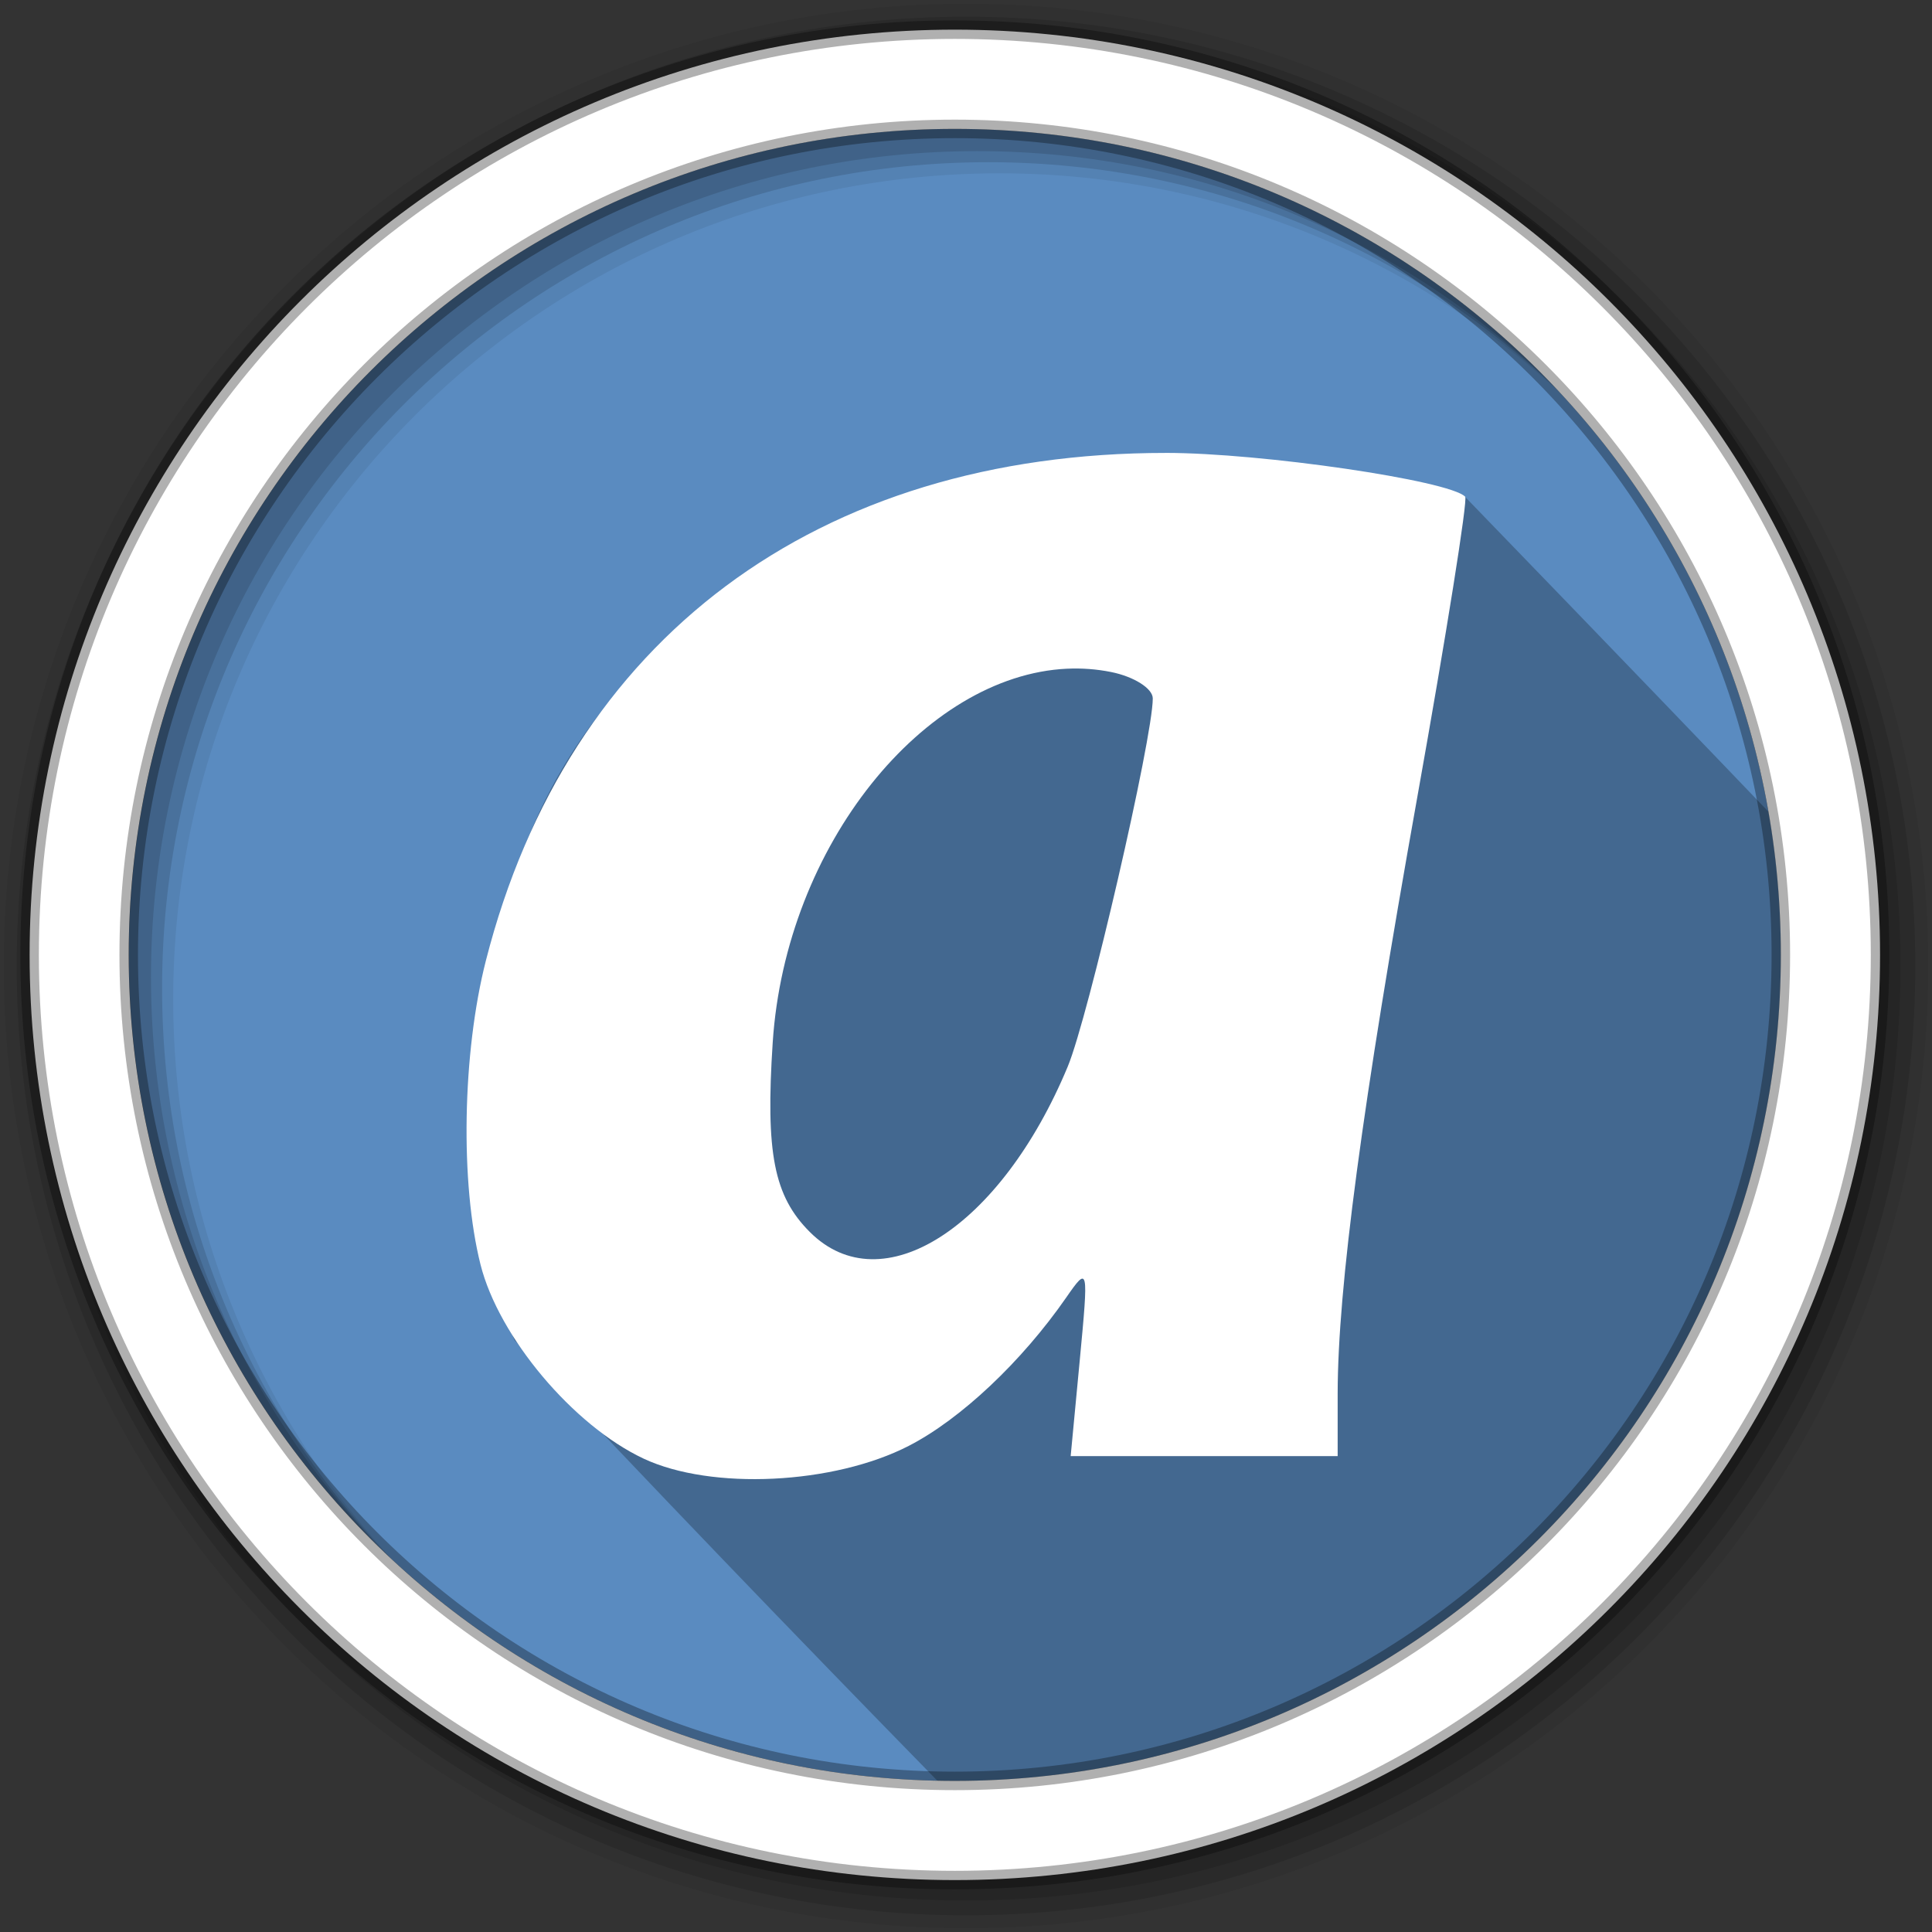<svg xmlns="http://www.w3.org/2000/svg" id="svg2" width="100%" height="100%" version="1.1" viewBox="0 0 512 512"><rect x="0" y="0" width="512" height="512" fill="#333333" stroke="none"/><defs id="defs68"><style id="style2464" type="text/css"/><style id="style2464-7" type="text/css"/></defs><path id="path8" fill="#5a8bc0" fill-rule="evenodd" d="m471.95 253.05c0 120.9-98.006 218.91-218.91 218.91s-218.91-98.006-218.91-218.91 98.006-218.91 218.91-218.91 218.91 98.006 218.91 218.91"/><path id="path34102" d="m304.03 125.28c-67.31-0.06-137.09 31.57-163.5 95.44-17.24 39.85-21.98 93.69-4.15 134.47 36.17 38.53 73.85 77.67 112.03 116.72 1.53 0.03 3.08 0.06 4.62 0.06 120.9 0 218.91-98.01 218.91-218.91 0-12.94-1.13-25.61-3.28-37.94-15.31-15.98-37.42-39.03-80.78-83.84-7.47-0.66-69.85-5.85-77.35-5.87-2.16-0.07-4.33-0.13-6.5-0.13z" opacity=".25"/><path id="path10" fill-opacity=".067" fill-rule="evenodd" d="m256 1c-140.83 0-255 114.17-255 255s114.17 255 255 255 255-114.17 255-255-114.17-255-255-255m8.827 44.931c120.9 0 218.9 98 218.9 218.9s-98 218.9-218.9 218.9-218.93-98-218.93-218.9 98.03-218.9 218.93-218.9"/><path id="path14" fill-opacity=".129" fill-rule="evenodd" d="m256 4.43c-138.94 0-251.57 112.63-251.57 251.57s112.63 251.57 251.57 251.57 251.57-112.63 251.57-251.57-112.63-251.57-251.57-251.57m5.885 38.556c120.9 0 218.9 98 218.9 218.9s-98 218.9-218.9 218.9-218.93-98-218.93-218.9 98.03-218.9 218.93-218.9"/><path id="path16" fill-opacity=".129" fill-rule="evenodd" d="m256 8.36c-136.77 0-247.64 110.87-247.64 247.64s110.87 247.64 247.64 247.64 247.64-110.87 247.64-247.64-110.87-247.64-247.64-247.64m2.942 31.691c120.9 0 218.9 98 218.9 218.9s-98 218.9-218.9 218.9-218.93-98-218.93-218.9 98.03-218.9 218.93-218.9"/><path id="path18" fill="#fff" fill-rule="evenodd" stroke="#000" stroke-opacity=".31" stroke-width="4.904" d="m253.04 7.86c-135.42 0-245.19 109.78-245.19 245.19 0 135.42 109.78 245.19 245.19 245.19 135.42 0 245.19-109.78 245.19-245.19 0-135.42-109.78-245.19-245.19-245.19zm0 26.297c120.9 0 218.9 98 218.9 218.9s-98 218.9-218.9 218.9-218.93-98-218.93-218.9 98.03-218.9 218.93-218.9z"/><path id="path3088" fill="#fff" d="m309 120.03c-92.441-0.028-158.46 49.228-180.23 134.52-6.264 24.533-6.85 59.043-1.421 80.597 4.825 19.159 24.549 42.636 43.197 51.396 17.99 8.451 50.405 6.866 70.319-3.39 13.737-7.076 29.889-22.284 41.67-39.259 5.932-8.551 5.951-8.175 3.609 16.623l-2.406 25.369h70.757v-16.623c0.049-27.99 6.451-76.067 21.106-158.03 7.707-43.099 13.418-78.884 12.686-79.614-4.307-4.307-53.994-11.585-79.29-11.593m-26.246 57.192c3.906-0.184 7.814 0.097 11.701 0.875 6.035 1.207 11.046 4.359 11.046 6.999 0 10.532-17.081 84.445-22.529 97.547-17.766 42.702-49.258 62.948-68.355 43.854-9.521-9.521-11.758-20.885-9.839-50.197 3.422-52.362 40.223-97.296 77.975-99.082"/></svg>
